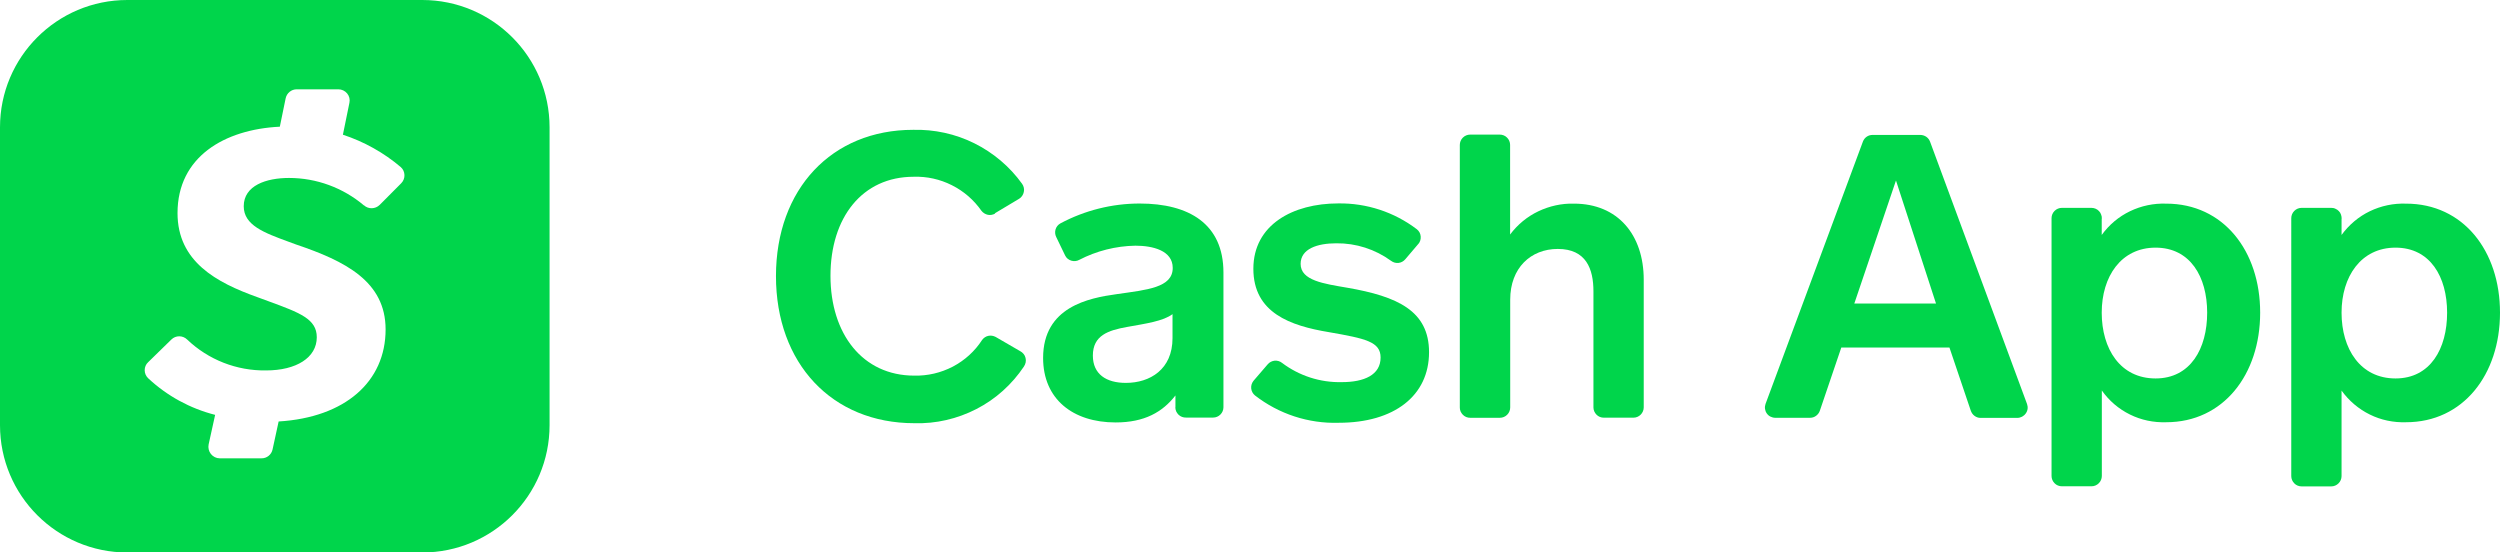 <?xml version="1.0" encoding="UTF-8"?><svg id="Layer_1" xmlns="http://www.w3.org/2000/svg" viewBox="0 0 230.68 50.98"><defs><style>.cls-1{fill:#00d54b;}</style></defs><path class="cls-1" d="M91.83,19.7c-.2,.12-.45,.17-.68,.12-.23-.05-.44-.18-.59-.37-.7-1-1.63-1.81-2.73-2.36-1.09-.55-2.3-.82-3.52-.78-4.76,0-7.68,3.77-7.68,9.14s2.97,9.21,7.73,9.21c1.24,.03,2.46-.26,3.56-.83,1.1-.58,2.03-1.42,2.7-2.46,.14-.19,.34-.33,.57-.38,.23-.05,.47-.01,.68,.1l2.26,1.31c.12,.06,.23,.15,.32,.26,.09,.11,.15,.23,.18,.37,.03,.13,.04,.27,.01,.41-.03,.14-.08,.26-.16,.38-1.11,1.66-2.61,3.01-4.38,3.92-1.77,.91-3.74,1.37-5.73,1.31-7.61,0-12.77-5.52-12.77-13.57s5.16-13.5,12.65-13.5c1.96-.05,3.9,.37,5.65,1.24,1.75,.87,3.27,2.15,4.41,3.74,.08,.11,.13,.23,.16,.36,.03,.13,.03,.26,0,.39-.02,.13-.08,.25-.15,.36-.07,.11-.17,.2-.28,.27l-2.24,1.34Z"/><path class="cls-1" d="M108.46,37.58v-1.09c-1.19,1.53-2.85,2.49-5.52,2.49-3.95,0-6.69-2.16-6.69-5.95,0-4.72,4.21-5.53,6.8-5.89,2.78-.4,5.16-.59,5.16-2.42,0-1.61-1.86-2.05-3.44-2.05-1.81,.03-3.59,.48-5.19,1.31-.11,.06-.23,.1-.36,.11-.13,.01-.25,0-.38-.04-.12-.04-.23-.1-.33-.18-.1-.08-.17-.18-.23-.3l-.82-1.7c-.11-.22-.13-.47-.06-.71,.07-.23,.23-.43,.45-.55,2.25-1.2,4.76-1.83,7.31-1.83,4.53,0,7.73,1.86,7.73,6.37v12.43c0,.25-.1,.49-.28,.67-.18,.18-.42,.28-.67,.28h-2.49c-.13,0-.26-.01-.38-.06-.12-.05-.23-.11-.32-.2-.09-.09-.17-.2-.22-.31-.05-.12-.08-.25-.08-.37h0Zm-.26-8.6c-.87,.66-2.49,.88-4.21,1.19-1.72,.31-3.15,.77-3.15,2.64,0,1.72,1.24,2.52,3.04,2.52,2.23,0,4.31-1.24,4.31-4.13v-2.21Z"/><path class="cls-1" d="M116.98,33.61c.16-.19,.39-.3,.63-.33,.25-.02,.49,.05,.68,.2,1.59,1.2,3.54,1.83,5.53,1.78,2.05,0,3.57-.66,3.57-2.27,0-1.46-1.39-1.75-4.76-2.34-3.57-.59-6.98-1.78-6.98-5.85s3.66-6.03,7.83-6.03c2.62-.04,5.17,.8,7.25,2.38,.1,.08,.19,.18,.25,.29,.06,.11,.1,.24,.11,.37,.01,.13,0,.26-.04,.38-.04,.12-.1,.24-.19,.33l-1.19,1.4c-.16,.19-.38,.31-.62,.34-.24,.03-.49-.04-.69-.19-1.47-1.07-3.24-1.64-5.06-1.62-1.75,0-3.29,.51-3.29,1.9,0,1.54,2.15,1.83,4.31,2.2,4.61,.8,7.54,2.12,7.54,5.95,0,4.02-3.22,6.51-8.33,6.51-2.79,.09-5.53-.81-7.73-2.52-.1-.08-.18-.18-.24-.29-.06-.11-.1-.24-.11-.36-.01-.13,0-.26,.04-.38,.04-.12,.1-.23,.18-.33l1.3-1.51Z"/><path class="cls-1" d="M134.7,37.59V13.37c0-.25,.1-.49,.28-.67,.18-.18,.42-.28,.67-.28h2.74c.25,0,.5,.1,.67,.28,.18,.18,.28,.42,.28,.67v8.27c.68-.91,1.57-1.65,2.6-2.14s2.15-.74,3.29-.71c4.06,0,6.44,2.89,6.44,7.02v11.78c0,.25-.1,.49-.28,.67-.18,.18-.42,.28-.67,.28h-2.74c-.25,0-.5-.1-.67-.28-.18-.18-.28-.42-.28-.67v-10.71c0-2.05-.66-3.91-3.29-3.91-2.49,0-4.39,1.75-4.39,4.68v9.95c0,.25-.1,.49-.28,.67-.18,.18-.42,.28-.67,.28h-2.74c-.13,0-.25-.02-.37-.07-.12-.05-.22-.12-.31-.21-.09-.09-.16-.2-.21-.31-.05-.12-.07-.24-.07-.37h0Z"/><path class="cls-1" d="M181.85,37.9l-1.97-5.83h-9.98l-1.98,5.83c-.06,.19-.19,.35-.35,.47-.16,.12-.35,.18-.55,.18h-3.22c-.15,0-.3-.04-.44-.11s-.25-.17-.34-.3c-.09-.13-.14-.27-.16-.42-.02-.15,0-.31,.05-.45l8.99-24.22c.07-.18,.19-.33,.35-.44,.16-.11,.35-.16,.54-.16h4.4c.19,0,.39,.06,.55,.17,.16,.11,.28,.27,.35,.45l8.95,24.21c.05,.14,.07,.3,.05,.45-.02,.15-.08,.3-.17,.42-.09,.13-.21,.23-.34,.3-.14,.07-.29,.11-.44,.11h-3.4c-.2,0-.39-.07-.55-.19-.16-.12-.28-.29-.34-.48Zm-6.91-21.23l-3.84,11.34h7.54l-3.69-11.34Z"/><path class="cls-1" d="M193.93,20.18v1.5c.68-.94,1.57-1.69,2.61-2.19,1.04-.5,2.18-.74,3.34-.7,5.27,0,8.67,4.35,8.67,10.06s-3.4,10.11-8.67,10.11c-1.16,.04-2.31-.2-3.34-.71-1.04-.51-1.93-1.27-2.6-2.22v7.89c0,.25-.1,.49-.28,.67-.18,.18-.42,.28-.67,.28h-2.74c-.25,0-.5-.1-.67-.28-.18-.18-.28-.42-.28-.67V20.13c0-.25,.1-.49,.28-.67,.18-.18,.42-.28,.67-.28h2.74c.13,0,.26,.03,.38,.08,.12,.05,.23,.13,.31,.22,.09,.09,.16,.2,.2,.33,.05,.12,.07,.25,.06,.38Zm4.97,14.74c3.22,0,4.76-2.75,4.76-6.07s-1.57-6-4.76-6-4.97,2.67-4.97,6,1.7,6.07,4.97,6.07Z"/><path class="cls-1" d="M216.06,20.18v1.5c.68-.93,1.57-1.69,2.61-2.19,1.04-.5,2.18-.74,3.34-.7,5.27,0,8.67,4.35,8.67,10.06s-3.4,10.11-8.67,10.11c-1.16,.04-2.31-.2-3.34-.71-1.04-.51-1.93-1.27-2.61-2.21v7.89c0,.25-.1,.49-.28,.67-.18,.18-.42,.28-.67,.28h-2.74c-.25,0-.5-.1-.67-.28-.18-.18-.28-.42-.28-.67V20.13c0-.25,.1-.49,.28-.67,.18-.18,.42-.28,.67-.28h2.74c.13,0,.26,.02,.38,.08,.12,.05,.23,.12,.32,.22,.09,.09,.16,.2,.2,.33,.04,.12,.06,.25,.06,.38h0Zm4.98,14.74c3.22,0,4.76-2.75,4.76-6.07s-1.57-6-4.76-6-4.98,2.67-4.98,6,1.72,6.07,4.98,6.07Z"/><path class="cls-1" d="M11.75,0C5.26,0,0,5.26,0,11.75v27.48c0,6.49,5.26,11.75,11.75,11.75h27.21c6.49,0,11.75-5.26,11.75-11.75V11.75c0-6.49-5.26-11.75-11.75-11.75H11.75Zm21.84,18.96c-1.94-1.64-4.39-2.54-6.92-2.54-2.09,0-4.18,.69-4.18,2.61,0,1.75,1.86,2.44,4.15,3.28,.22,.08,.45,.17,.68,.25,4.53,1.53,8.26,3.4,8.26,7.84,0,4.82-3.74,8.12-9.87,8.49l-.56,2.58c-.1,.48-.53,.83-1.03,.82h-3.85c-.31,0-.61-.15-.81-.4-.2-.25-.27-.57-.21-.88l.6-2.73c-2.31-.59-4.44-1.75-6.18-3.38-.2-.19-.32-.46-.32-.74s.11-.55,.32-.74l2.14-2.09c.4-.4,1.05-.4,1.46,0,1.96,1.87,4.57,2.89,7.28,2.85,2.79,0,4.68-1.18,4.68-3.06,0-1.69-1.55-2.26-4.5-3.34-.31-.11-.64-.23-.98-.36-3.78-1.35-7.37-3.28-7.37-7.76,0-5.19,4.33-7.72,9.44-7.97l.54-2.63c.11-.48,.53-.82,1.02-.82h3.84c.31,0,.61,.14,.81,.38,.2,.24,.28,.56,.21,.87l-.6,2.94c1.95,.64,3.76,1.65,5.33,2.98,.22,.19,.34,.45,.35,.74,.01,.28-.1,.56-.3,.76l-1.99,2c-.4,.39-1.04,.41-1.45,.03Z"/></svg>